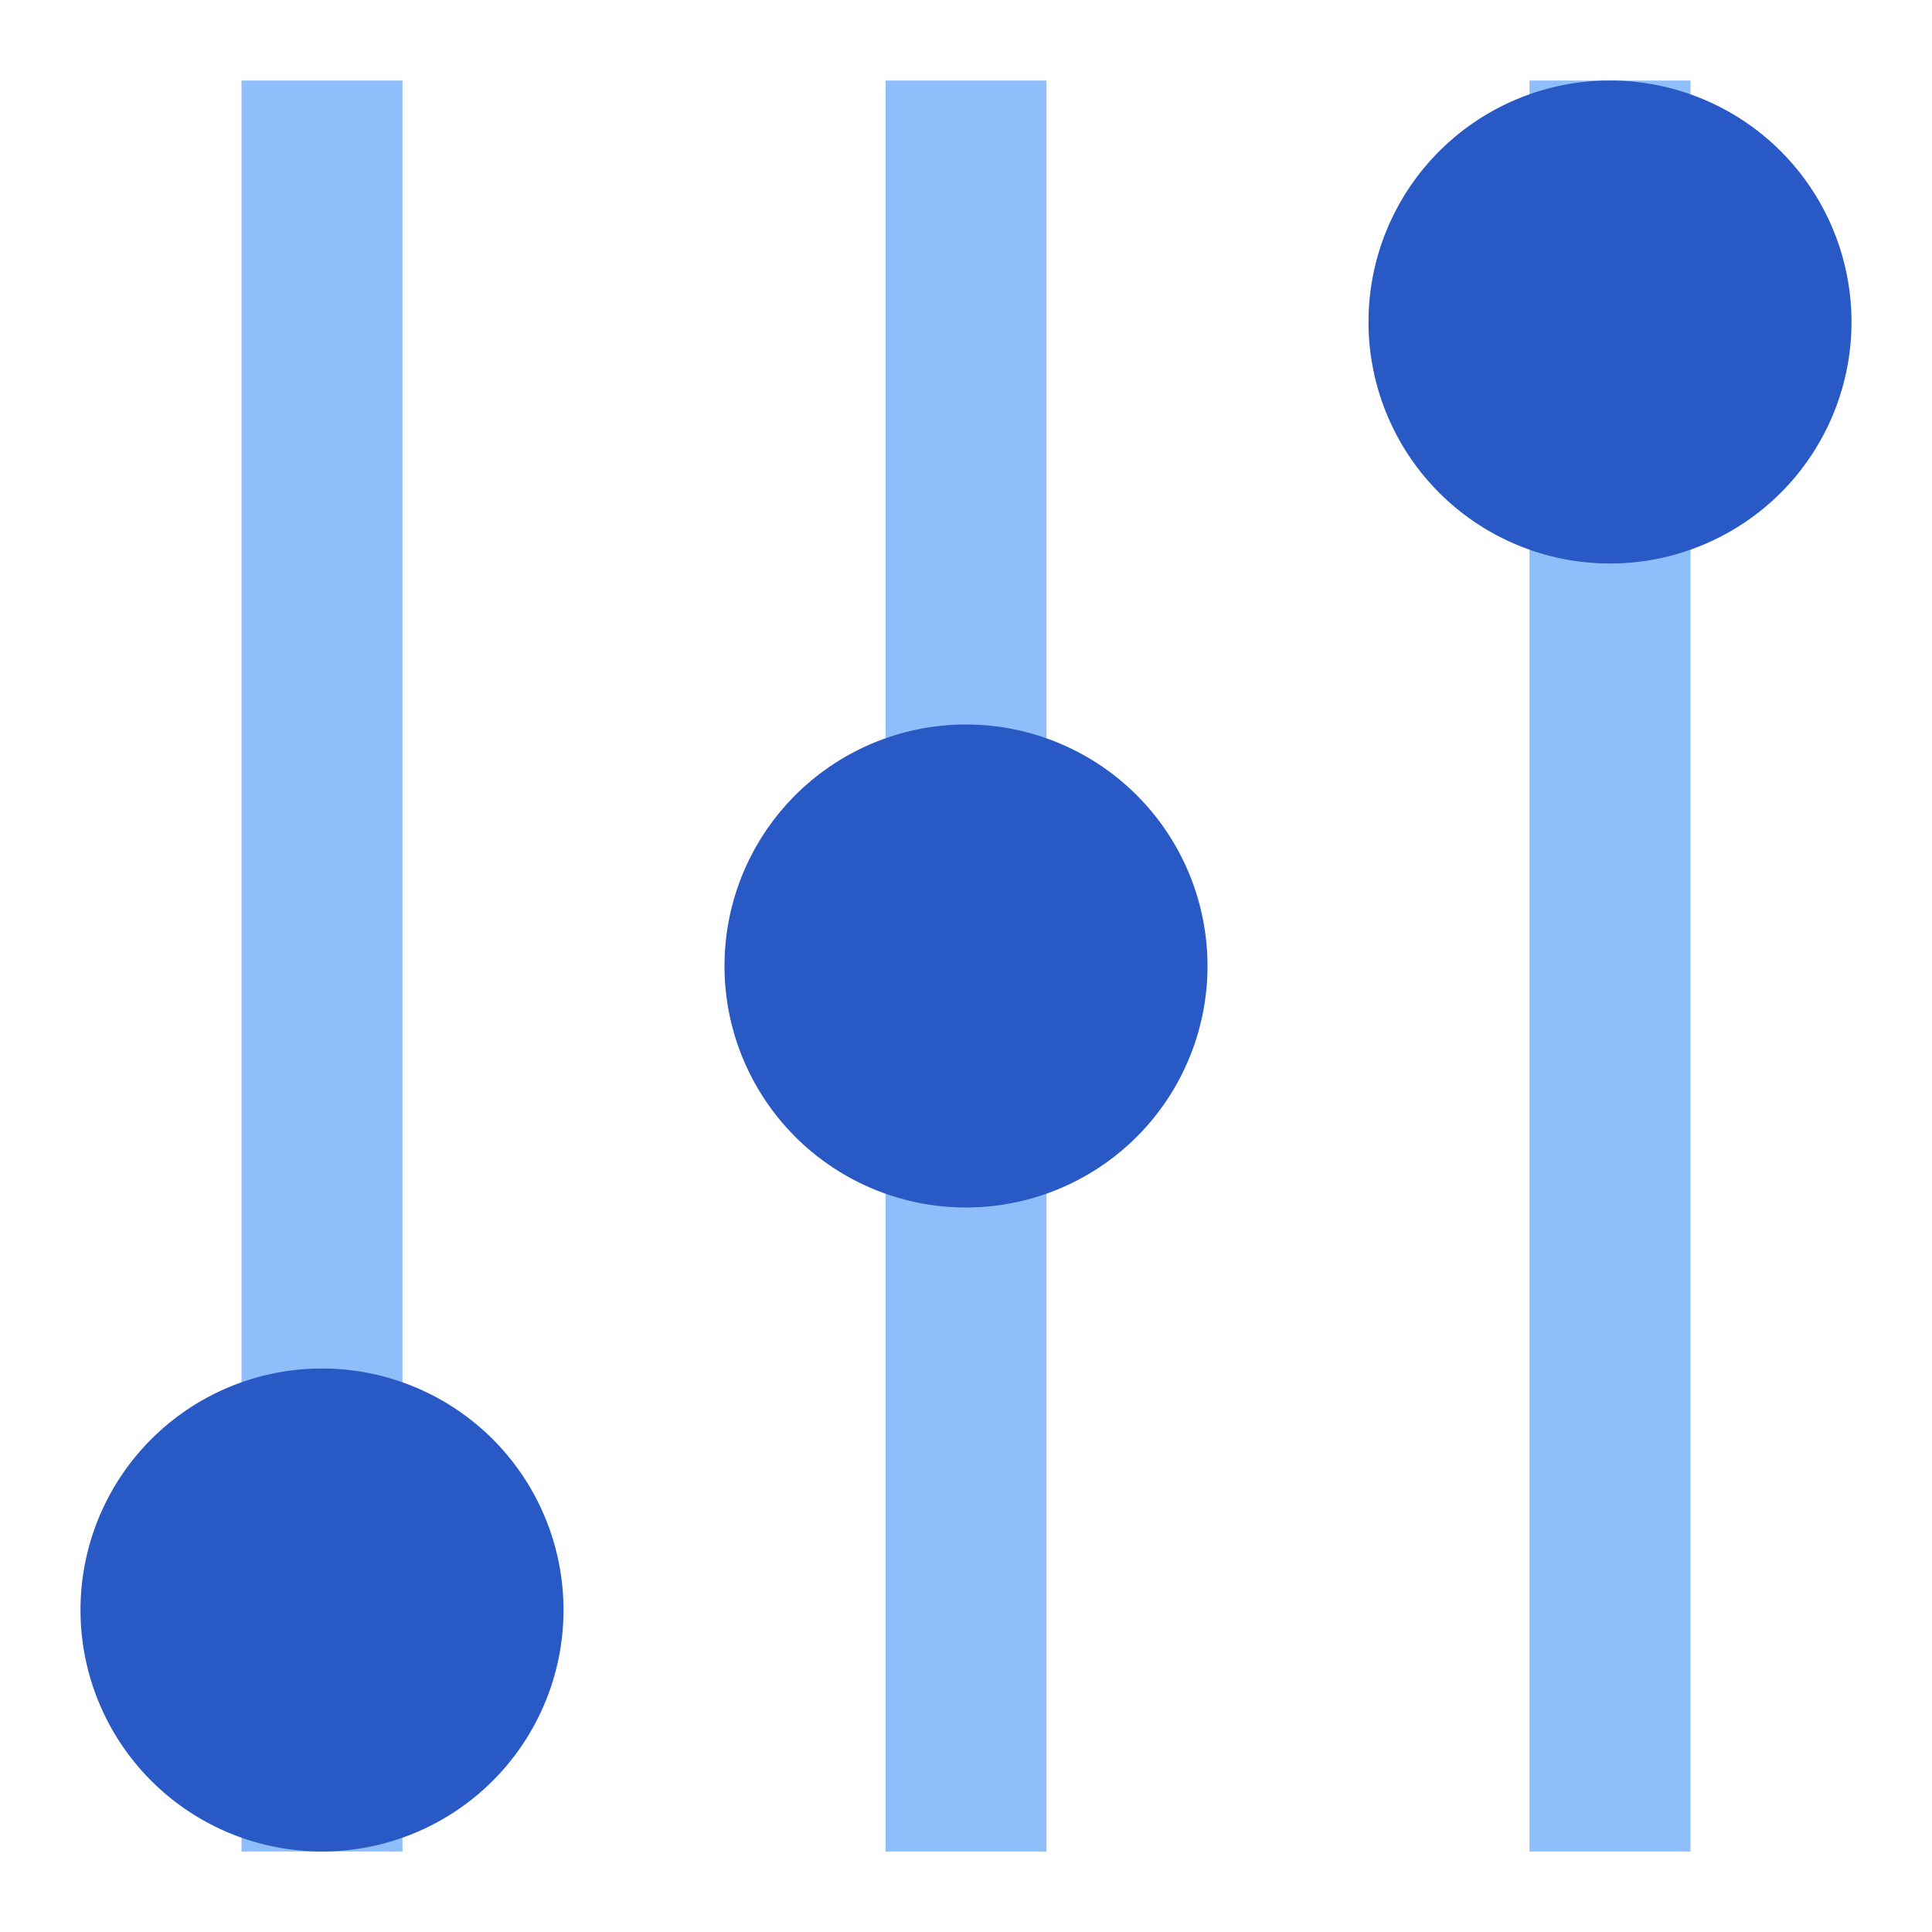 <svg xmlns="http://www.w3.org/2000/svg" fill="none" viewBox="0 0 24 24" id="Vertical-Slider-2--Streamline-Sharp">
  <desc>
    Vertical Slider 2 Streamline Icon: https://streamlinehq.com
  </desc>
  <g id="vertical-slider-2--adjustment-adjust-controls-fader-vertical-settings-slider">
    <path id="Union" fill="#8fbffa" fill-rule="evenodd" d="M3 1v22h2L5 1H3Zm8 22 0 -22h2l0 22h-2Zm8 0V1h2v22h-2Z" clip-rule="evenodd" stroke-width="1"></path>
    <path id="Union_2" fill="#2859c5" fill-rule="evenodd" d="M23 4a3 3 0 1 1 -6 0 3 3 0 0 1 6 0Zm-8 8a3 3 0 1 1 -6 0 3 3 0 0 1 6 0ZM4 23a3 3 0 1 0 0 -6 3 3 0 0 0 0 6Z" clip-rule="evenodd" stroke-width="1"></path>
  </g>
</svg>
